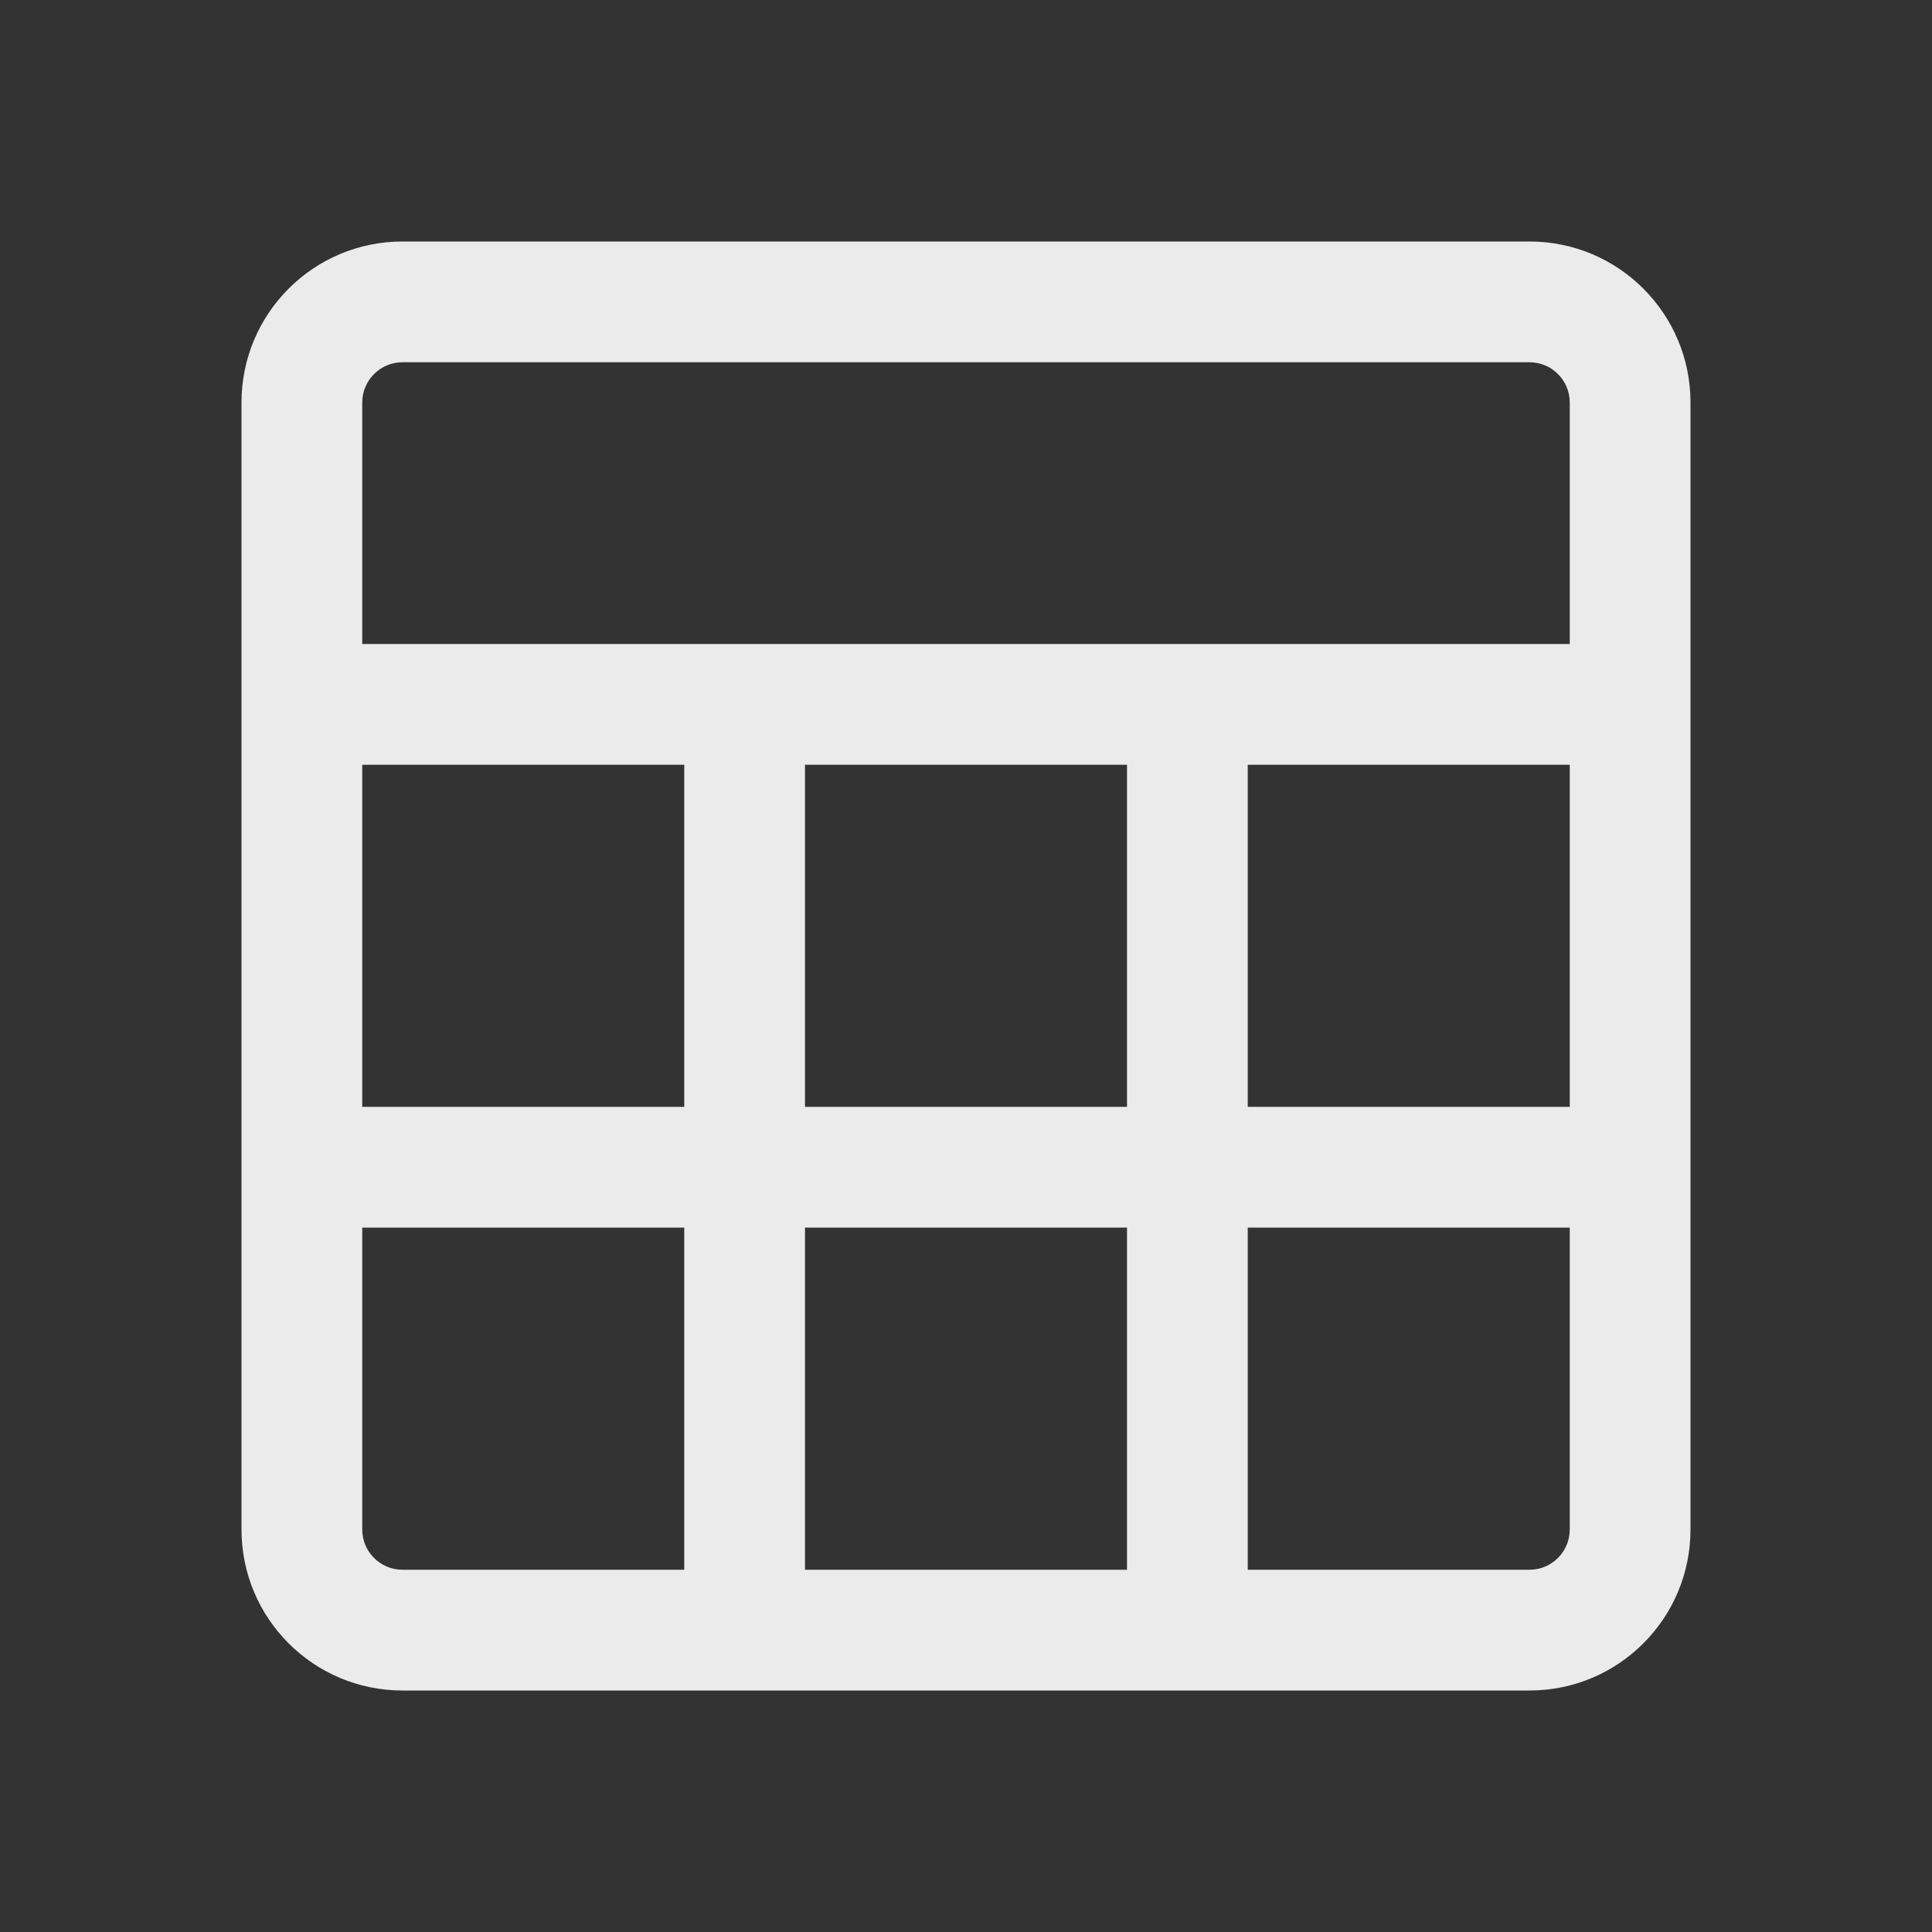 <svg
  width="24"
  height="24"
  viewBox="0 0 24 24"
  fill="none"
  xmlns="http://www.w3.org/2000/svg"
>
  <rect x="0" y="0" width="24" height="24" fill="#333333" stroke="none"/>
  <path
    fill-rule="evenodd"
    clip-rule="evenodd"
    d="M19 3H5C3.895 3 3 3.895 3 5V19C3 20.105 3.895 21 5 21H19C20.105 21 21 20.105 21 19V5C21 3.895 20.105 3 19 3ZM4.5 5C4.5 4.724 4.724 4.5 5 4.5H19C19.276 4.5 19.5 4.724 19.5 5V8H4.5V5ZM4.5 9.5V13.75H8.5V9.5H4.5ZM10 9.5V13.75H14V9.5H10ZM8.5 15.25H4.5V19C4.5 19.276 4.724 19.5 5 19.5H8.5V15.25ZM10 19.5V15.25H14V19.5H10ZM15.5 15.25V19.5H19C19.276 19.5 19.5 19.276 19.5 19V15.25H15.5ZM15.5 9.5V13.75H19.5V9.5H15.5Z"
    fill="white"
    fill-opacity="0.9"
  />
</svg>
